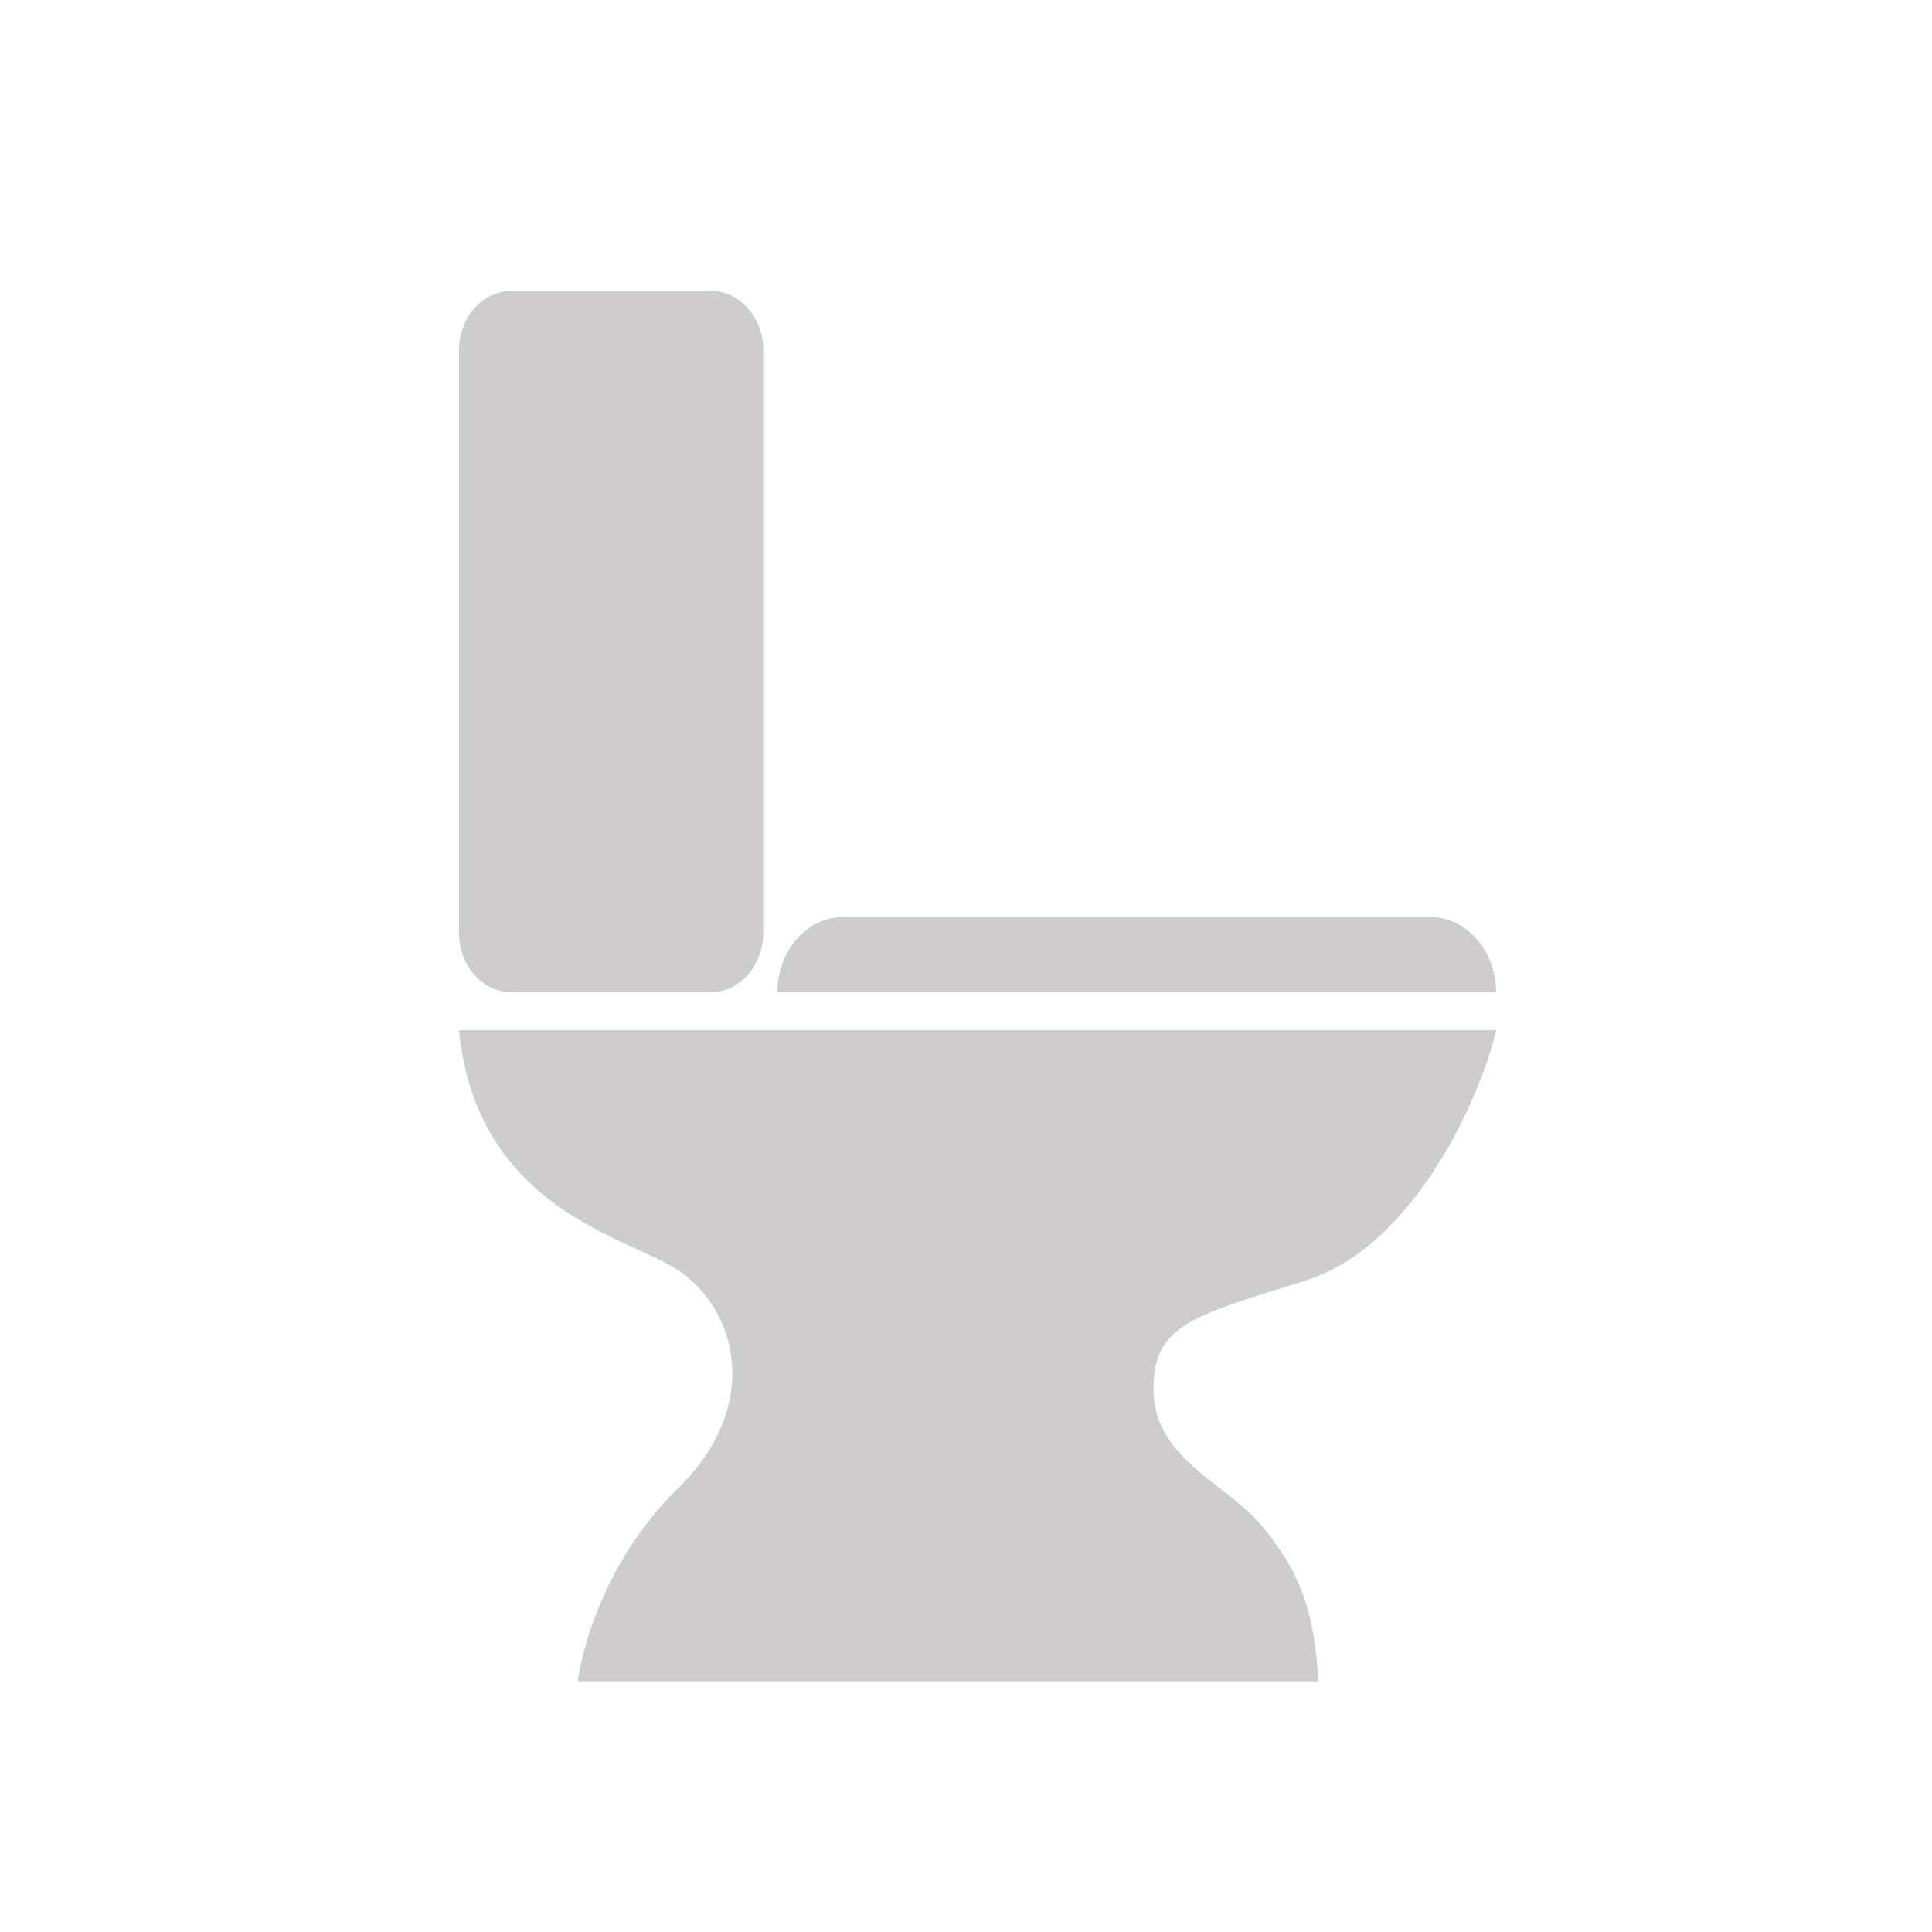 <?xml version="1.0" encoding="UTF-8" standalone="no"?>
<!-- Created with Inkscape (http://www.inkscape.org/) -->

<svg
   xmlns:dc="http://purl.org/dc/elements/1.1/"
   xmlns:cc="http://creativecommons.org/ns#"
   xmlns:rdf="http://www.w3.org/1999/02/22-rdf-syntax-ns#"
   xmlns:svg="http://www.w3.org/2000/svg"
   xmlns="http://www.w3.org/2000/svg"
   xmlns:sodipodi="http://sodipodi.sourceforge.net/DTD/sodipodi-0.dtd"
   xmlns:inkscape="http://www.inkscape.org/namespaces/inkscape"
   width="48px"
   height="48px"
   id="svg28083"
   version="1.1"
   inkscape:version="0.48.4 r9939"
   sodipodi:docname="toilette.svg">
  <defs
     id="defs28085">
    <clipPath
       clipPathUnits="userSpaceOnUse"
       id="clipPath4901">
      <path
         inkscape:connector-curvature="0"
         d="m 315.748,1648.19 0.773,0 0,-0.63 -0.773,0 0,0.63 z"
         id="path4903" />
    </clipPath>
    <clipPath
       clipPathUnits="userSpaceOnUse"
       id="clipPath4905">
      <path
         inkscape:connector-curvature="0"
         d="m 315.759,1648.18 0.762,0 0,-0.62 -0.762,0 0,0.62 z"
         id="path4907" />
    </clipPath>
    <clipPath
       clipPathUnits="userSpaceOnUse"
       id="clipPath4909">
      <path
         inkscape:connector-curvature="0"
         d="m 315.748,1648.19 0.011,0 0,-0.01 -0.011,0 0,0.01 z"
         id="path4911" />
    </clipPath>
    <clipPath
       clipPathUnits="userSpaceOnUse"
       id="clipPath4857">
      <path
         inkscape:connector-curvature="0"
         d="m 327.146,1644.07 0.45,0 0,-0.02 -0.45,0 0,0.02 z"
         id="path4859" />
    </clipPath>
    <clipPath
       clipPathUnits="userSpaceOnUse"
       id="clipPath4861">
      <path
         inkscape:connector-curvature="0"
         d="m 327.146,1644.07 0.446,0 0,-0.02 -0.446,0 0,0.02 z"
         id="path4863" />
    </clipPath>
    <clipPath
       clipPathUnits="userSpaceOnUse"
       id="clipPath4865">
      <path
         inkscape:connector-curvature="0"
         d="m 327.592,1644.05 0.004,0 0,0 -0.004,0 z"
         id="path4867" />
    </clipPath>
  </defs>
  <sodipodi:namedview
     id="base"
     pagecolor="#ffffff"
     bordercolor="#666666"
     borderopacity="1.0"
     inkscape:pageopacity="0.0"
     inkscape:pageshadow="2"
     inkscape:zoom="7"
     inkscape:cx="26.60379"
     inkscape:cy="24"
     inkscape:current-layer="layer1"
     showgrid="true"
     inkscape:grid-bbox="true"
     inkscape:document-units="px"
     inkscape:window-width="651"
     inkscape:window-height="653"
     inkscape:window-x="2098"
     inkscape:window-y="112"
     inkscape:window-maximized="0" />
  <g
     id="layer1"
     inkscape:label="Layer 1"
     inkscape:groupmode="layer">
    <g
       id="g2997">
      <path
         inkscape:connector-curvature="0"
         style="fill:#cfcccd"
         id="path3085"
         d="M 16.692,31.461 C 15.307,30.671 11.832,29.878 11.403,25.594 h 25.765 c -0.309,1.44 -1.939,5.345 -4.733,6.222 -2.794,0.877 -3.778,1.09 -3.778,2.694 0,1.748 1.847,2.348 2.732,3.443 0.371,0.46 0.723,0.983 0.946,1.558 0.404,1.04 0.412,2.261 0.412,2.261 H 14.354 c 0,0 0.312,-2.666 2.494,-4.8 2.182,-2.133 1.403,-4.622 -0.156,-5.511 z" />
      <path
         inkscape:connector-curvature="0"
         style="fill:#cfcccd"
         id="path3087"
         d="m 11.403,23.172 c 0,0.816 0.581,1.478 1.296,1.478 h 4.968 c 0.716,0 1.296,-0.662 1.296,-1.478 V 8.707 c 0,-0.817 -0.581,-1.478 -1.296,-1.478 H 12.7 c -0.716,0 -1.296,0.662 -1.296,1.478 v 14.466 z" />
      <path
         inkscape:connector-curvature="0"
         style="fill:#cfcccd"
         id="path3089"
         d="m 19.315,24.65 c 0,-1.031 0.733,-1.867 1.637,-1.867 h 14.579 c 0.904,0 1.637,0.836 1.637,1.867 h -17.853 z" />
    </g>
  </g>
</svg>
